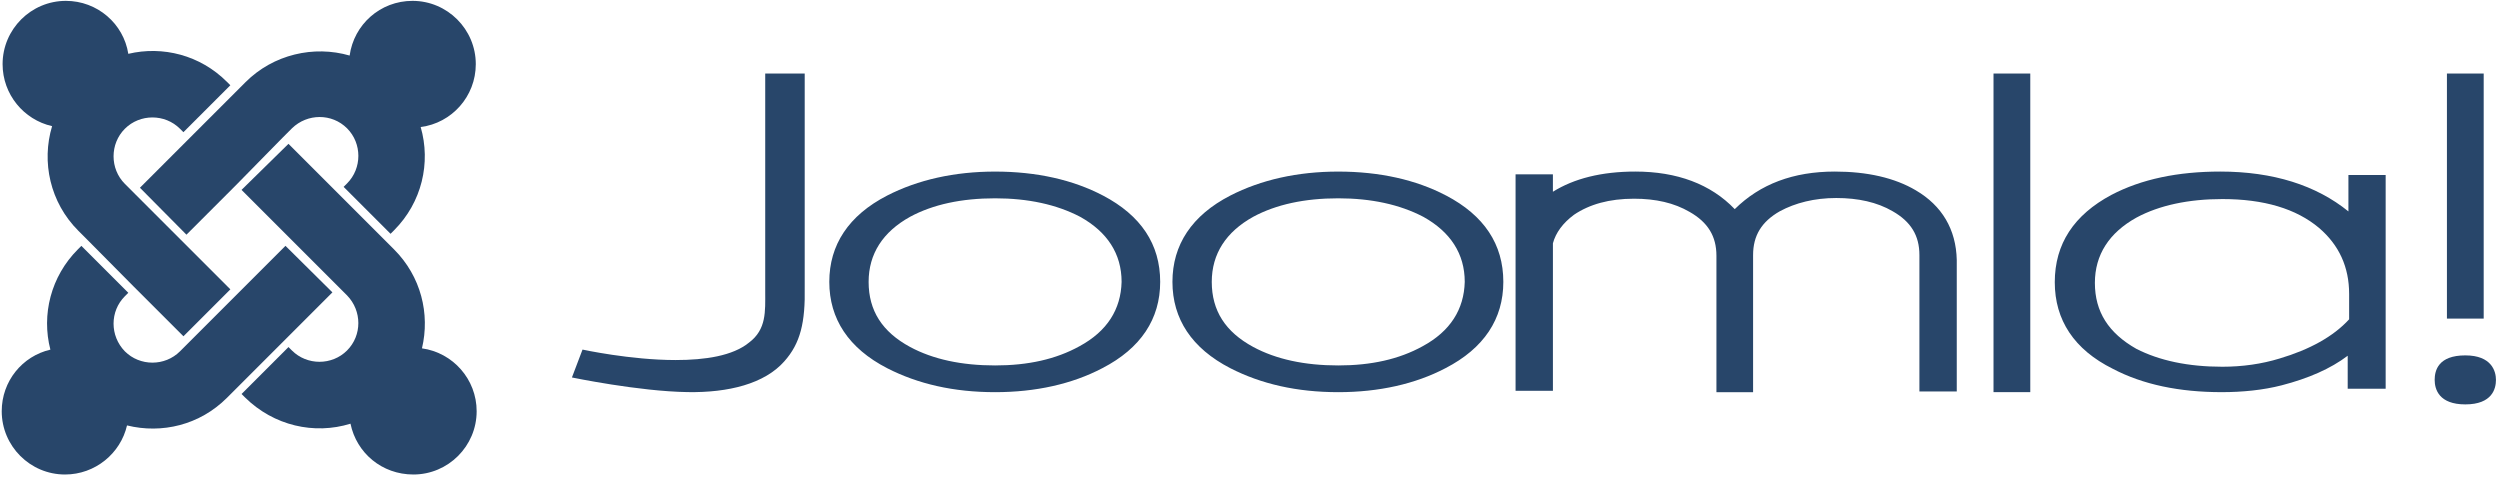 <svg xmlns="http://www.w3.org/2000/svg" width="136" height="26" viewBox="0 0 136 26">
  <g fill="none" fill-rule="evenodd">
    <g fill-rule="nonzero">
      <g>
        <g>
          <g id="joomla-logo">
            <path d="M4.755 13.047l-.492-.492C2.717 11.009 2.249 8.807 2.834 6.863 1.288 6.512.141 5.13.141 3.49c0-1.897 1.546-3.443 3.443-3.443 1.71 0 3.139 1.241 3.396 2.881 1.874-.445 3.912.07 5.364 1.523l.187.187L9.978 7.191l-.187-.187c-.82-.82-2.178-.82-2.998 0s-.82 2.178 0 2.998l.492.492 2.553 2.553 2.694 2.694-2.553 2.553L7.285 15.6l-2.53-2.553z" fill="#28466a" class="j-green"/>
            <path d="M7.613 10.213l2.694-2.694 2.553-2.553.492-.492c1.523-1.523 3.724-2.014 5.668-1.452.234-1.686 1.663-2.975 3.42-2.975 1.897 0 3.443 1.546 3.443 3.443 0 1.757-1.312 3.209-2.998 3.42.562 1.944.07 4.099-1.452 5.622l-.187.187-2.553-2.553.187-.187c.82-.82.82-2.178 0-2.998s-2.155-.82-2.998 0l-.492.492-2.553 2.6-2.694 2.694-2.53-2.553z" fill="#28466a" class="j-orange"/>
            <path d="M19.067 23.049c-1.968.609-4.169.117-5.739-1.429l-.187-.187 2.553-2.553.187.187c.82.82 2.178.82 2.998 0s.82-2.155 0-2.998l-.492-.492-2.553-2.553-2.694-2.694 2.553-2.506 2.694 2.694 2.553 2.553.492.492c1.476 1.476 1.968 3.514 1.523 5.387 1.686.234 2.975 1.686 2.975 3.42 0 1.897-1.546 3.443-3.443 3.443-1.71 0-3.092-1.171-3.42-2.764z" fill="#28466a" class="j-red"/>
            <path d="M18.083 15.905l-2.694 2.694-2.553 2.553-.492.492c-1.476 1.476-3.537 1.968-5.434 1.499-.351 1.523-1.733 2.67-3.373 2.67-1.897 0-3.443-1.546-3.443-3.443 0-1.64 1.124-2.998 2.647-3.35-.492-1.897.023-3.982 1.499-5.458l.187-.187 2.553 2.553-.187.187c-.82.82-.82 2.155 0 2.998.82.82 2.178.82 2.998 0l.492-.492 2.553-2.553 2.694-2.694 2.553 2.53z" fill="#28466a" class="j-blue"/>
          </g>
        </g>
        <g id="joomla-logo-text">
          <path d="M41.628 4v11.87c0 1.062.077 2.048-.883 2.768-.883.721-2.379.948-3.991.948-2.456 0-5.065-.569-5.065-.569l-.576 1.517s3.645.758 6.293.796c2.226.038 4.183-.455 5.257-1.669.883-.986 1.151-2.124 1.113-4.058V4h-2.149" fill="#28466a"/>
          <path d="M60.003 10.638c-1.633-.857-3.616-1.304-5.87-1.304-2.216 0-4.199.447-5.87 1.304-2.099 1.081-3.149 2.683-3.149 4.696 0 2.012 1.05 3.615 3.149 4.696 1.672.857 3.616 1.304 5.87 1.304 2.216 0 4.199-.447 5.832-1.304 2.099-1.081 3.149-2.683 3.149-4.696 0-2.05-1.05-3.615-3.11-4.696m-1.283 8.199c-1.283.708-2.799 1.043-4.587 1.043-1.827 0-3.382-.335-4.626-1.006-1.516-.82-2.255-1.975-2.255-3.54 0-1.528.778-2.72 2.255-3.54 1.244-.671 2.799-1.006 4.626-1.006 1.788 0 3.343.335 4.626 1.006 1.477.82 2.255 2.012 2.255 3.54-.039 1.491-.778 2.683-2.294 3.503zM78.67 10.638c-1.633-.857-3.616-1.304-5.87-1.304-2.216 0-4.199.447-5.87 1.304-2.099 1.081-3.149 2.683-3.149 4.696 0 2.012 1.05 3.615 3.149 4.696 1.672.857 3.616 1.304 5.87 1.304 2.216 0 4.199-.447 5.832-1.304 2.099-1.081 3.149-2.683 3.149-4.696 0-2.05-1.05-3.615-3.11-4.696m-1.283 8.199c-1.283.708-2.799 1.043-4.587 1.043-1.827 0-3.382-.335-4.626-1.006-1.516-.82-2.255-1.975-2.255-3.54 0-1.528.778-2.72 2.255-3.54 1.244-.671 2.799-1.006 4.626-1.006 1.788 0 3.343.335 4.626 1.006 1.477.82 2.255 2.012 2.255 3.54-.039 1.491-.778 2.683-2.294 3.503z" fill="#28466a"/>
          <path d="M104.223 10.355c-1.15-.681-2.645-1.022-4.409-1.022-2.262 0-4.064.681-5.444 2.044-1.304-1.363-3.144-2.044-5.406-2.044-1.84 0-3.335.379-4.486 1.098v-.946H82.447v11.773h2.032v-8.025c.153-.568.537-1.098 1.15-1.552.843-.568 1.917-.871 3.259-.871 1.188 0 2.185.227 3.029.719.997.568 1.457 1.325 1.457 2.385v7.42h1.994V13.876c0-1.06.46-1.817 1.457-2.385.843-.454 1.879-.719 3.067-.719 1.188 0 2.224.227 3.067.719.997.568 1.457 1.325 1.457 2.385v7.42h2.032v-7.155c-.038-1.666-.805-2.953-2.224-3.785M108.447 4v17.333h2V4h-2M133.113 4v13.333h2V4h-2" fill="#28466a"/>
          <path d="M127.754 9.52v1.981c-1.753-1.421-4.091-2.168-6.974-2.168-2.299 0-4.286.411-5.922 1.271-2.026 1.084-3.078 2.654-3.078 4.748 0 2.056 1.052 3.664 3.156 4.71 1.636.86 3.623 1.271 5.922 1.271 1.13 0 2.26-.112 3.273-.374 1.442-.374 2.649-.897 3.584-1.607v1.794h2.065V9.52h-2.026m-13.792 5.869c0-1.533.779-2.729 2.26-3.551 1.247-.673 2.844-1.009 4.675-1.009 2.26 0 4.013.523 5.26 1.57 1.091.935 1.636 2.131 1.636 3.589v1.383c-.857.935-2.143 1.645-3.779 2.131-.974.299-2.026.449-3.117.449-1.87 0-3.429-.336-4.675-.972-1.519-.86-2.26-2.019-2.26-3.589z" fill="#28466a"/>
          <path d="M134.113 19.333c-1.468 0-1.667.817-1.667 1.333 0 .516.238 1.333 1.667 1.333 1.468 0 1.667-.86 1.667-1.333 0-.473-.238-1.333-1.667-1.333z" fill="#28466a"/>
        </g>
      </g>
    </g>
  </g>
</svg>